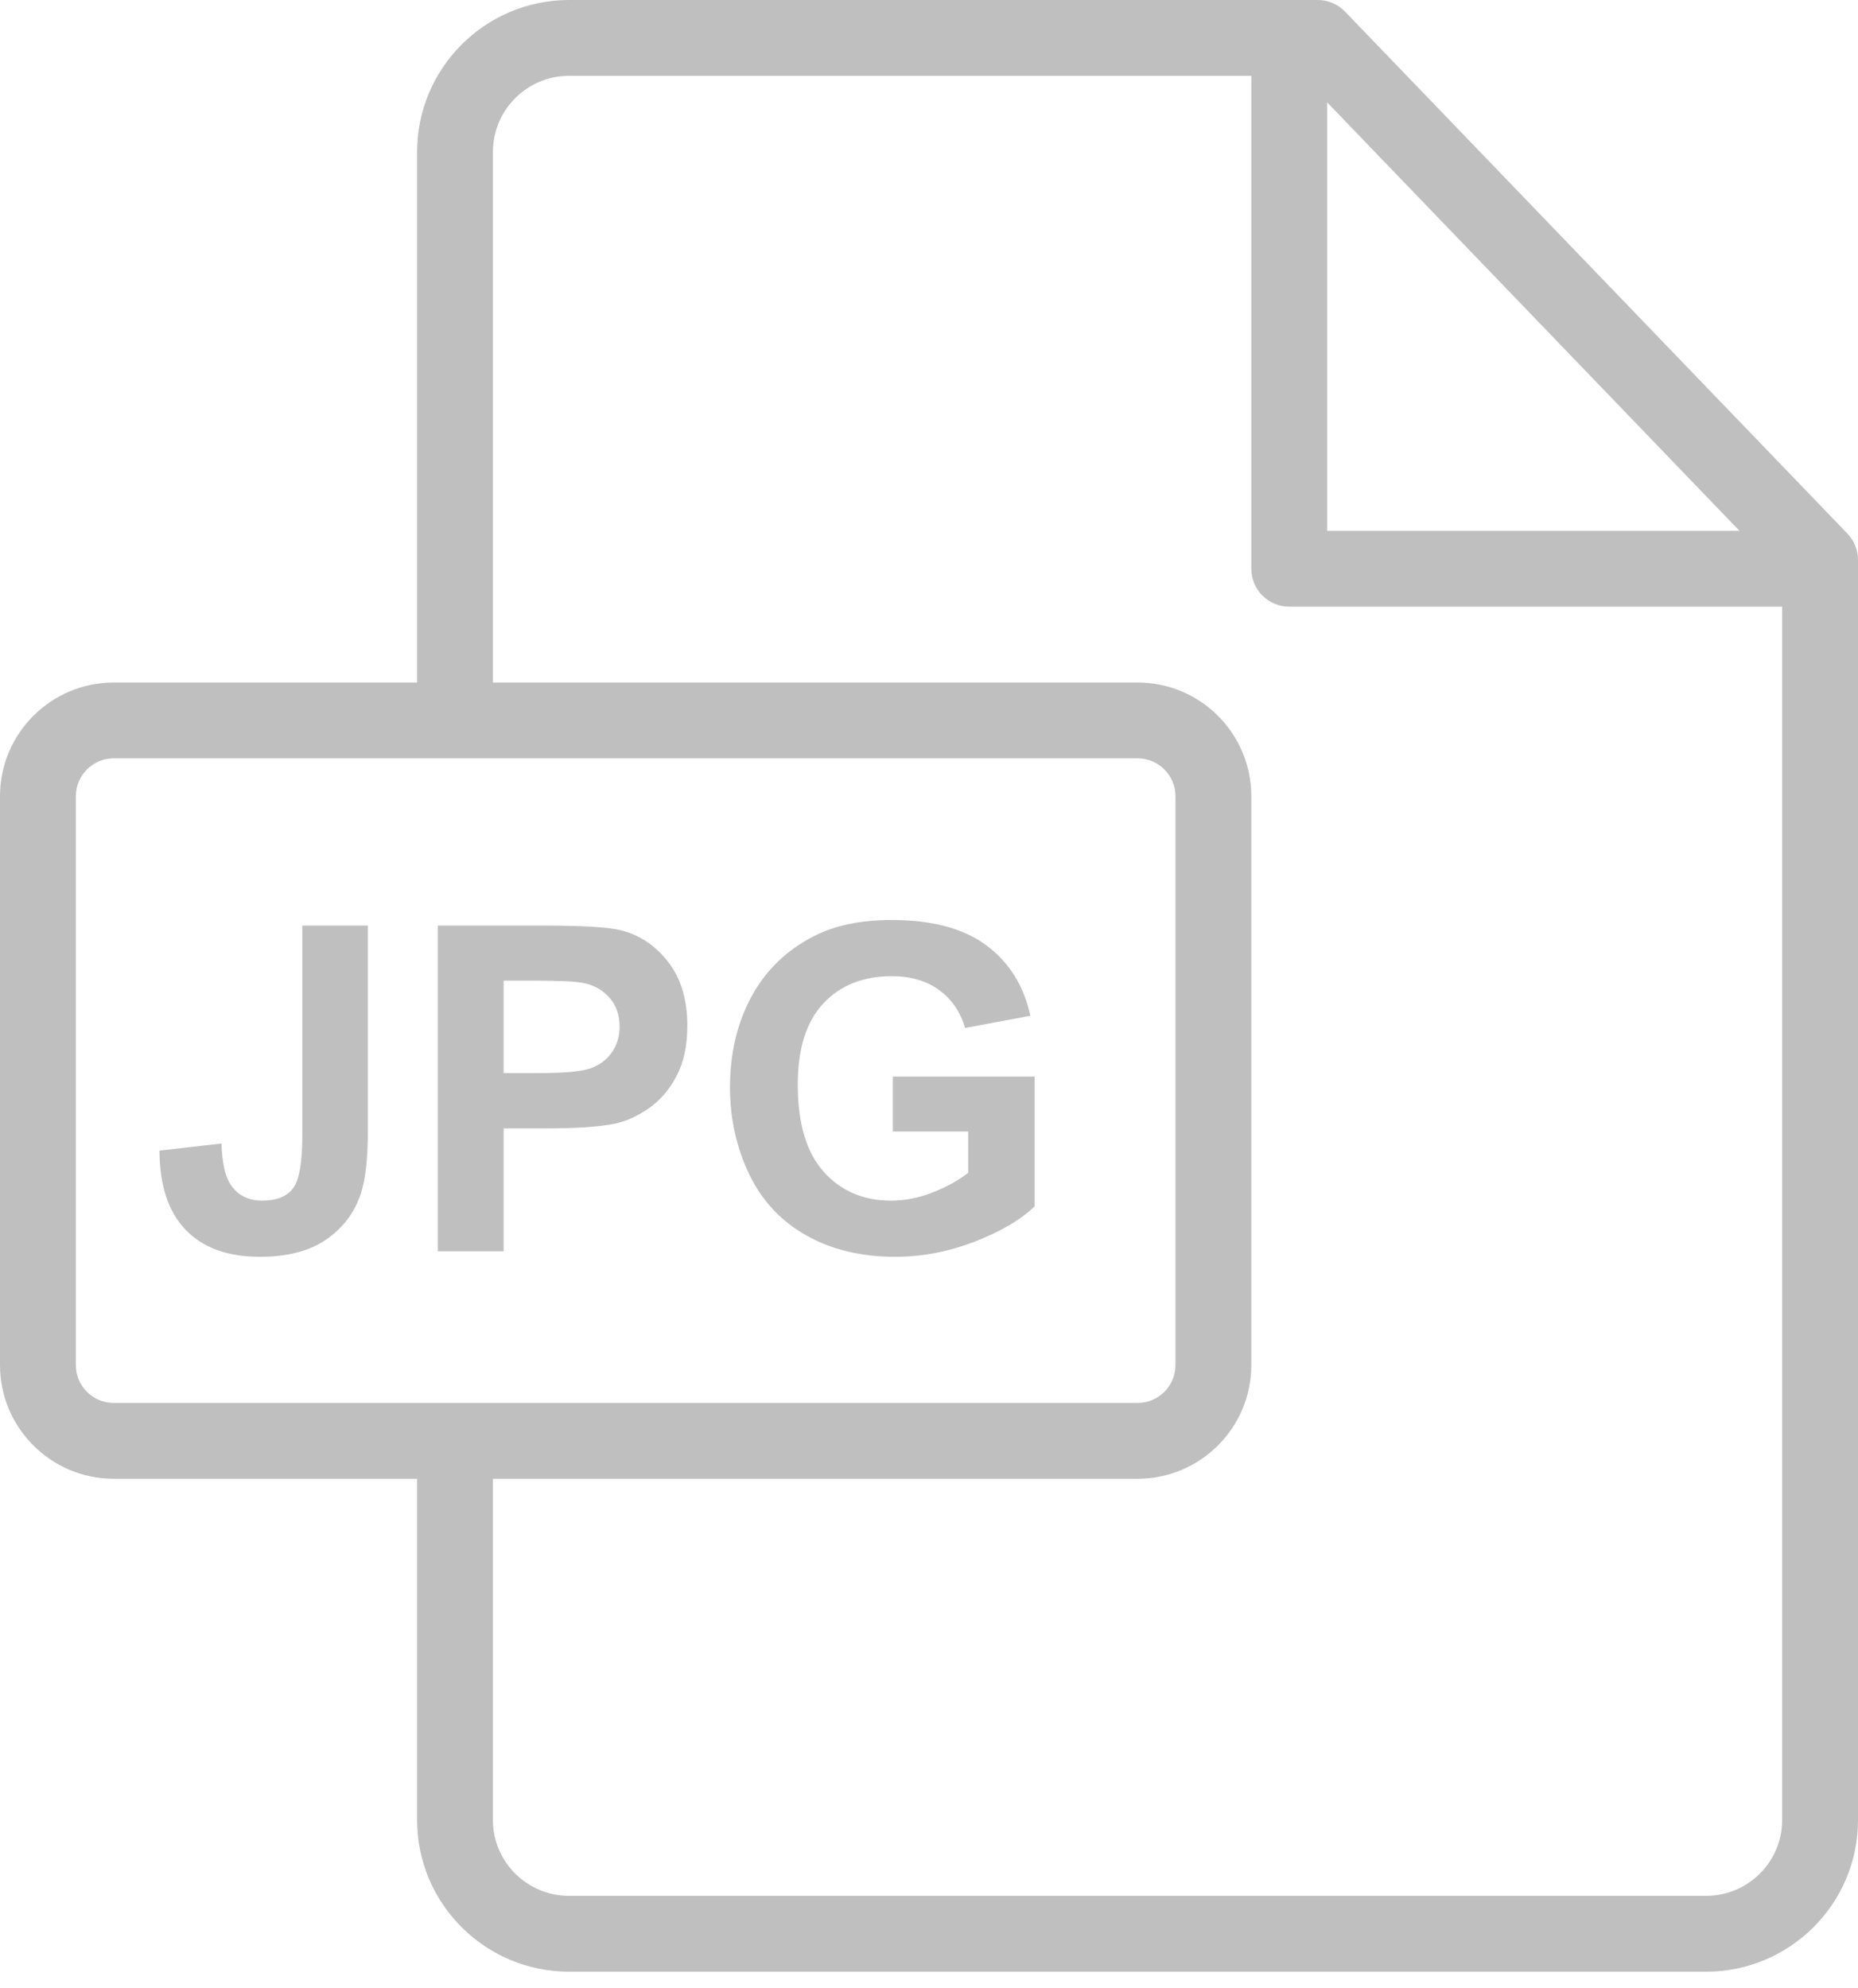 <svg width="57" height="61" viewBox="0 0 57 61" fill="none" xmlns="http://www.w3.org/2000/svg">
<path d="M56.675 16.37L41.264 0.357C41.045 0.129 40.742 0 40.426 0H17.458C14.887 0 12.796 2.09 12.796 4.66V20.939H3.488C1.565 20.939 0 22.503 0 24.426V41.881C0 43.803 1.565 45.367 3.488 45.367H12.796V55.838C12.796 58.403 14.887 60.49 17.458 60.49H52.338C54.909 60.49 57 58.404 57 55.841V17.176C57 16.876 56.883 16.587 56.675 16.37ZM40.714 3.14L53.365 16.286H40.714V3.14ZM3.488 43.041C2.847 43.041 2.327 42.52 2.327 41.881V24.426C2.327 23.786 2.848 23.265 3.488 23.265H34.9C35.54 23.265 36.061 23.786 36.061 24.426V41.881C36.061 42.52 35.54 43.041 34.9 43.041H3.488ZM54.673 55.841C54.673 57.121 53.626 58.163 52.338 58.163H17.458C16.17 58.163 15.122 57.12 15.122 55.838V45.367H34.9C36.823 45.367 38.388 43.803 38.388 41.881V24.426C38.388 22.503 36.823 20.939 34.9 20.939H15.122V4.66C15.122 3.373 16.17 2.326 17.458 2.326H38.388V17.449C38.388 18.091 38.909 18.612 39.551 18.612H54.673V55.841Z" fill="#BFBFBF"/>
<path d="M27.391 33.03V34.714H29.702V35.982C29.397 36.218 29.033 36.419 28.608 36.585C28.183 36.751 27.759 36.834 27.337 36.834C26.482 36.834 25.792 36.537 25.265 35.944C24.738 35.351 24.474 34.462 24.474 33.276C24.474 32.176 24.734 31.347 25.255 30.788C25.775 30.229 26.476 29.949 27.357 29.949C27.939 29.949 28.424 30.091 28.812 30.375C29.201 30.659 29.465 31.047 29.607 31.538L31.61 31.163C31.41 30.245 30.962 29.526 30.264 29.005C29.567 28.485 28.598 28.225 27.357 28.225C26.403 28.225 25.605 28.391 24.965 28.723C24.124 29.154 23.486 29.774 23.049 30.583C22.613 31.392 22.395 32.317 22.395 33.357C22.395 34.316 22.591 35.203 22.981 36.019C23.372 36.835 23.956 37.462 24.733 37.9C25.51 38.339 26.421 38.558 27.466 38.558C28.289 38.558 29.101 38.402 29.903 38.091C30.705 37.78 31.317 37.42 31.74 37.011V33.03H27.391V33.03Z" fill="#BFBFBF"/>
<path d="M20.507 29.524C20.121 29.021 19.641 28.695 19.069 28.545C18.696 28.445 17.897 28.396 16.67 28.396H13.432V38.388H15.45V34.618H16.765C17.678 34.618 18.376 34.571 18.858 34.475C19.212 34.398 19.561 34.24 19.904 34.002C20.247 33.763 20.53 33.435 20.752 33.017C20.975 32.599 21.086 32.083 21.086 31.469C21.086 30.674 20.893 30.026 20.507 29.524ZM18.779 32.274C18.627 32.496 18.417 32.66 18.149 32.764C17.881 32.869 17.349 32.921 16.554 32.921H15.45V30.086H16.424C17.151 30.086 17.635 30.108 17.876 30.154C18.203 30.213 18.474 30.36 18.687 30.597C18.901 30.833 19.008 31.133 19.008 31.497C19.008 31.792 18.931 32.051 18.779 32.274Z" fill="#BFBFBF"/>
<path d="M9.274 28.396V34.85C9.274 35.659 9.181 36.192 8.995 36.449C8.809 36.705 8.491 36.834 8.041 36.834C7.595 36.834 7.264 36.654 7.045 36.295C6.9 36.059 6.816 35.654 6.793 35.082L4.892 35.3C4.896 36.368 5.164 37.178 5.696 37.73C6.228 38.282 6.986 38.558 7.972 38.558C8.813 38.558 9.49 38.382 10.004 38.03C10.517 37.678 10.871 37.211 11.067 36.629C11.212 36.184 11.285 35.547 11.285 34.721V28.396H9.274V28.396Z" fill="#BFBFBF"/>
</svg>

